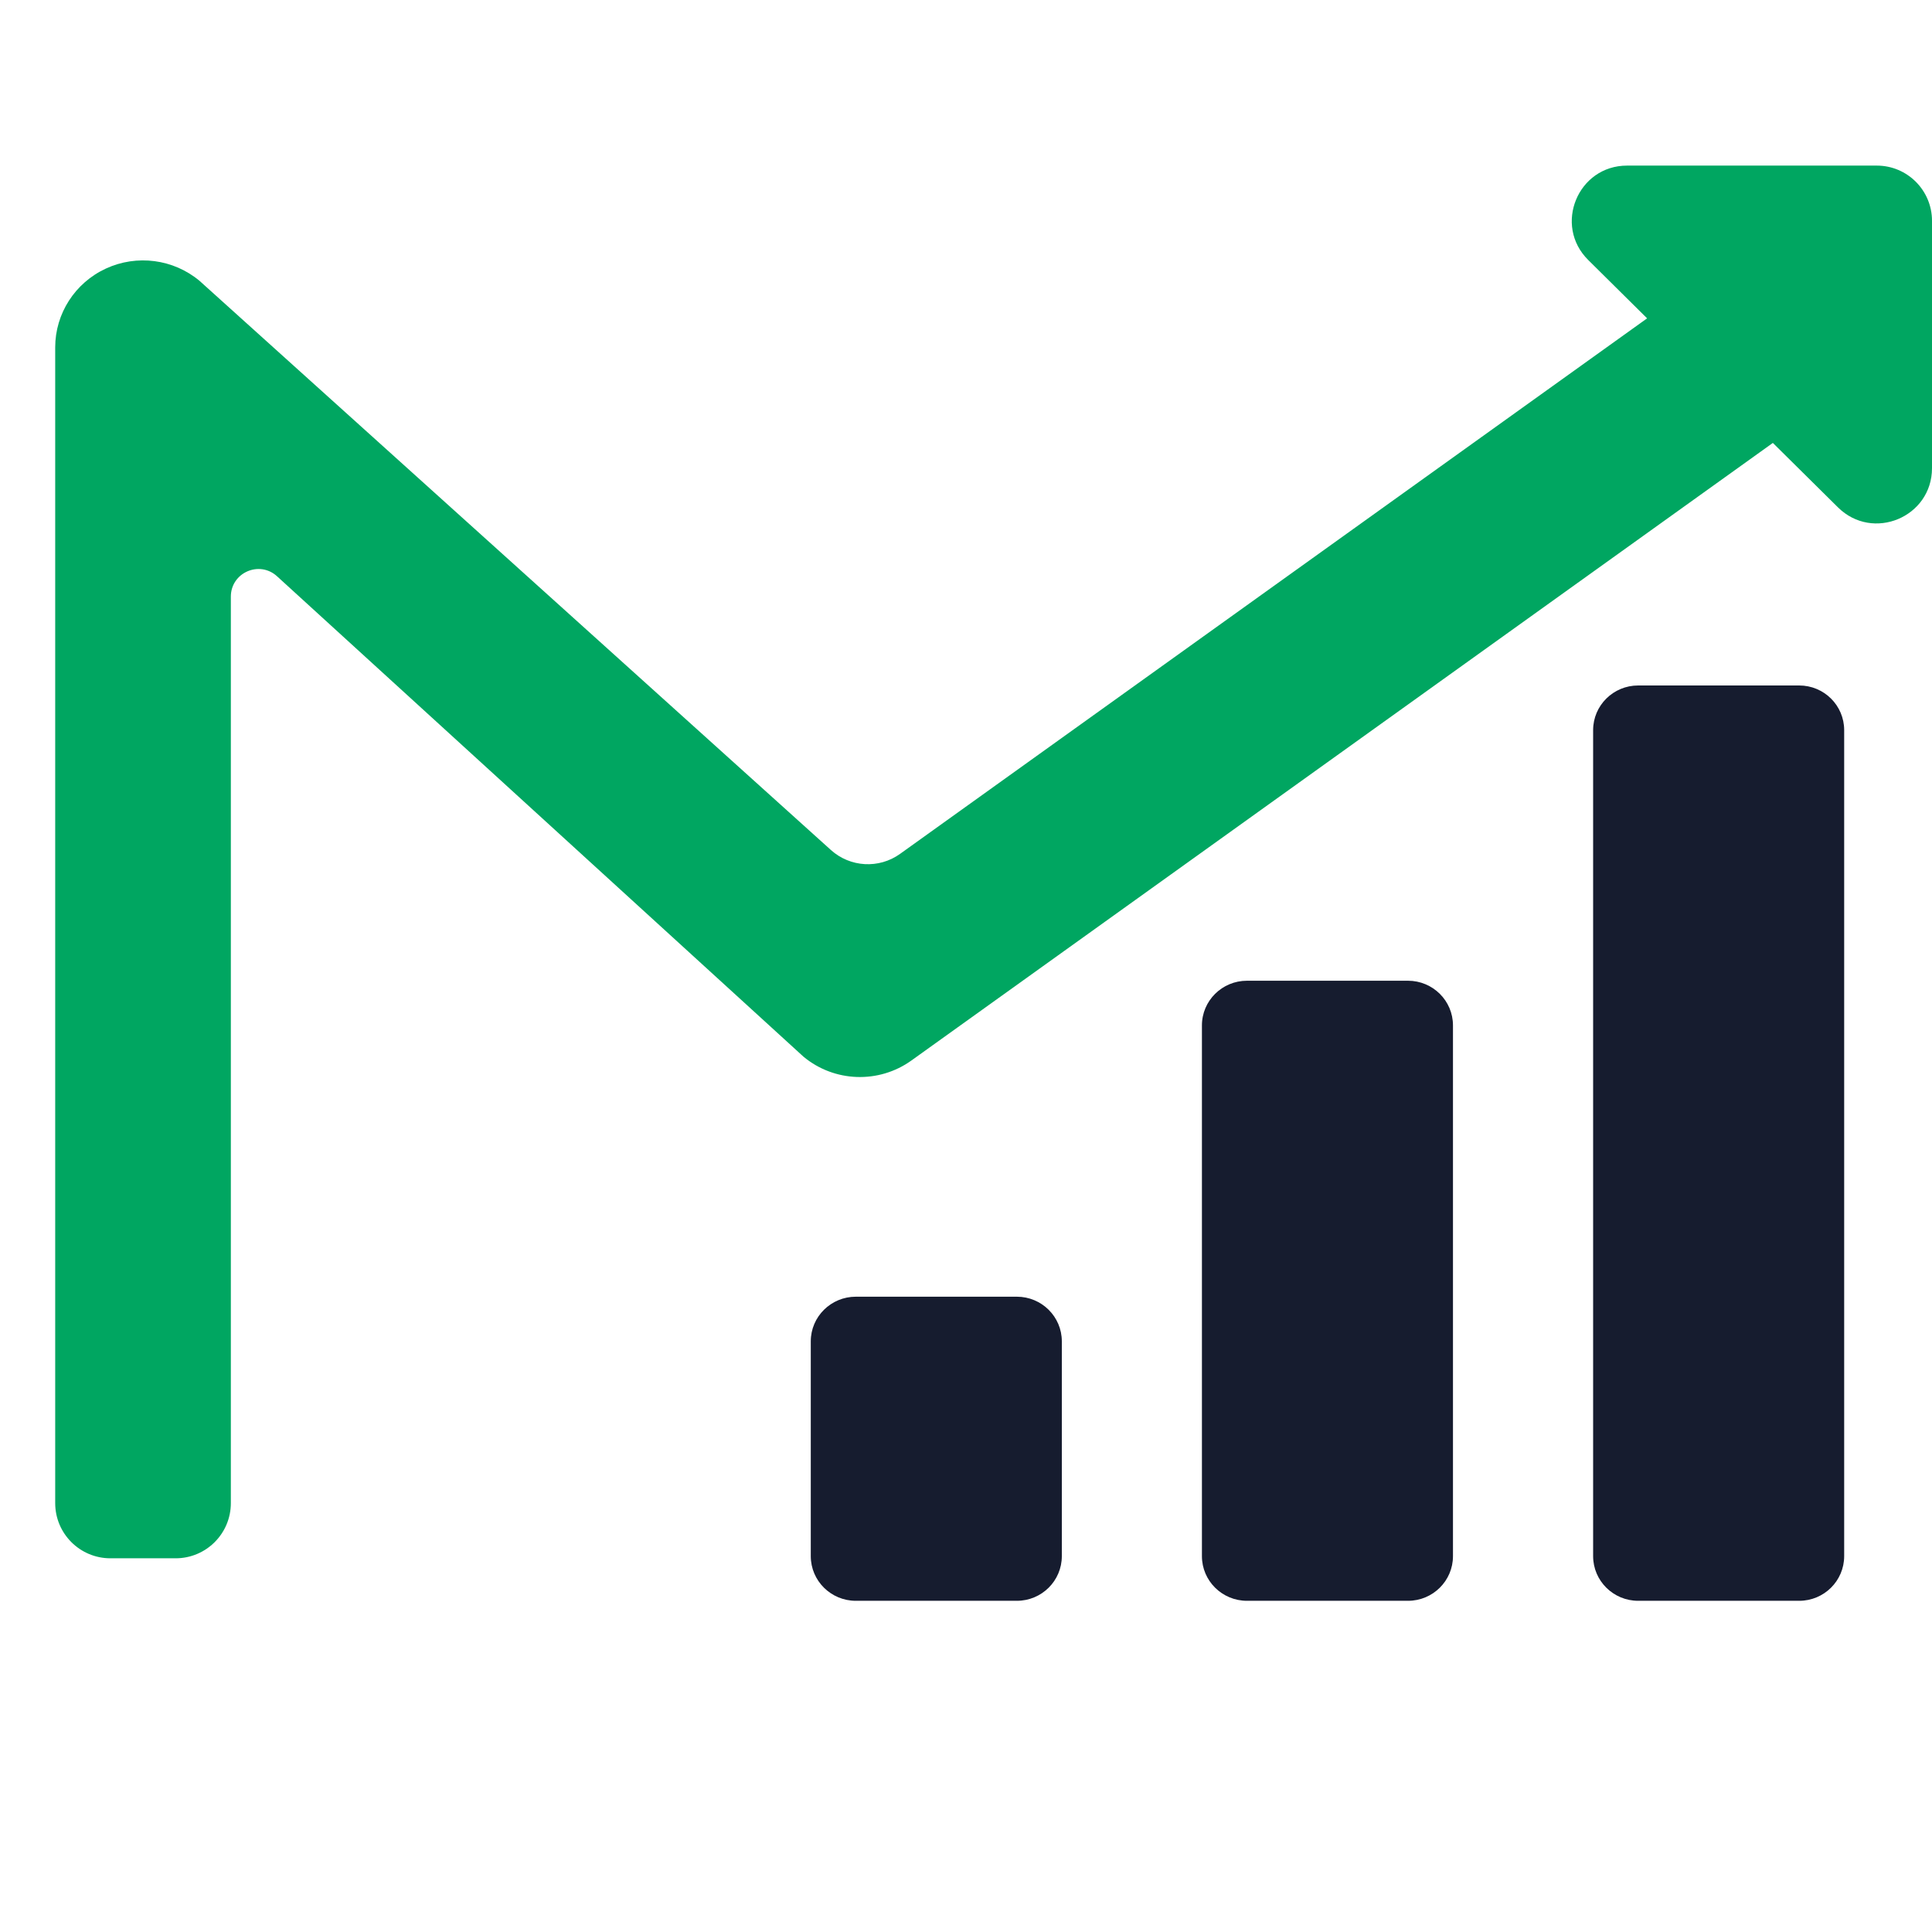 <svg width="35" height="35" viewBox="0 0 35 35" fill="none" xmlns="http://www.w3.org/2000/svg">
<path d="M32.594 12.418H29.677C29.227 12.418 28.861 12.78 28.861 13.227V28.191C28.861 28.638 29.227 29 29.677 29H32.594C33.044 29 33.409 28.638 33.409 28.191V13.227C33.409 12.78 33.044 12.418 32.594 12.418Z" fill="#161C2F"/>
<path d="M25.507 17.767H22.59C22.14 17.767 21.774 18.129 21.774 18.576V28.191C21.774 28.638 22.14 29 22.59 29H25.507C25.957 29 26.322 28.638 26.322 28.191V18.576C26.322 18.129 25.957 17.767 25.507 17.767Z" fill="#161C2F"/>
<path d="M18.421 23.491H15.504C15.054 23.491 14.688 23.853 14.688 24.299V28.191C14.688 28.638 15.054 29 15.504 29H18.421C18.871 29 19.236 28.638 19.236 28.191V24.299C19.236 23.853 18.871 23.491 18.421 23.491Z" fill="#161C2F"/>
<path fill-rule="evenodd" clip-rule="evenodd" d="M28.772 4.71C28.138 4.082 28.583 3 29.476 3H34C34.552 3 35 3.448 35 4V8.481C35 9.369 33.928 9.817 33.296 9.191L32.117 8.024L16.511 19.212C15.92 19.636 15.113 19.607 14.555 19.142L5.019 10.44C4.698 10.147 4.182 10.374 4.182 10.809V27.23C4.182 27.783 3.734 28.23 3.182 28.23H2C1.448 28.23 1 27.783 1 27.23V6.293C1 5.681 1.358 5.124 1.919 4.865C2.48 4.606 3.141 4.693 3.614 5.087L15.053 15.399C15.402 15.713 15.923 15.743 16.305 15.469L29.839 5.767L28.772 4.71Z" fill="#00A661"/>
</svg>
